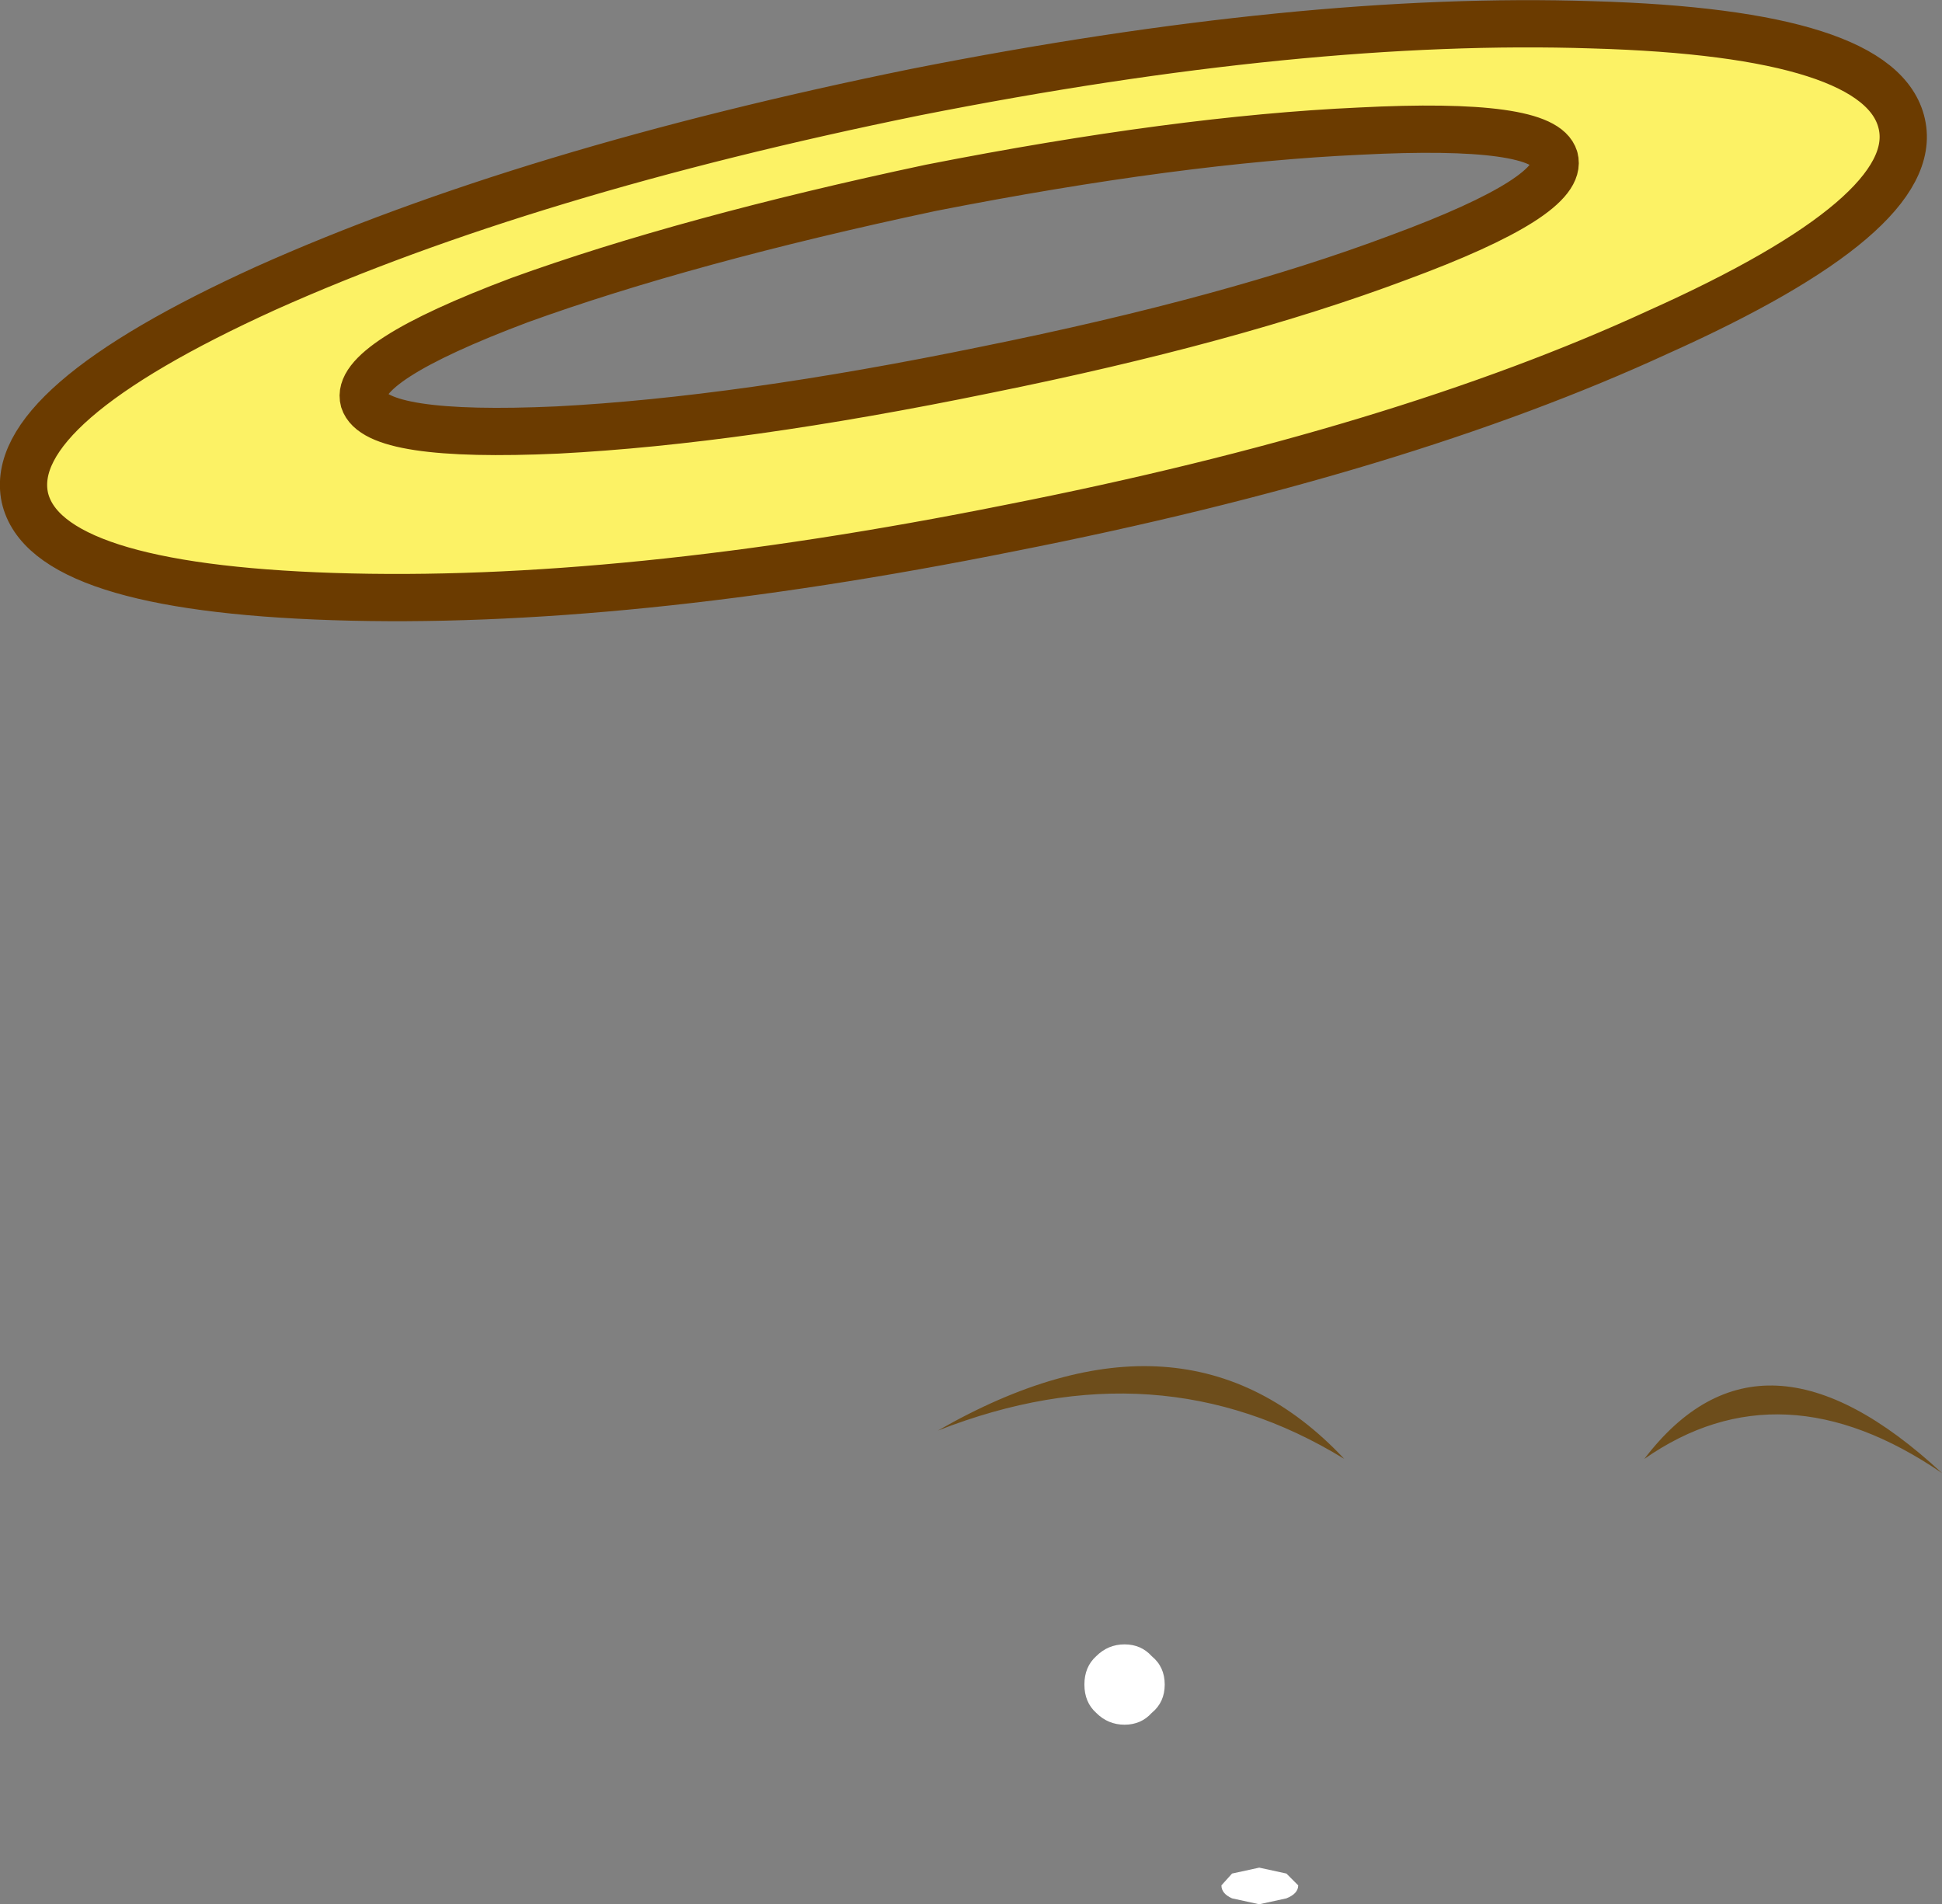 <?xml version="1.0" encoding="UTF-8" standalone="no"?>
<svg xmlns:xlink="http://www.w3.org/1999/xlink" height="80.6px" width="82.2px" xmlns="http://www.w3.org/2000/svg">
  <rect width="100%" height="100%" fill="#808080" stroke="none"/>
  <g transform="matrix(1.0, 0.0, 0.0, 1.0, 51.35, 95.85)">
    <path d="M30.85 -33.5 Q24.05 -38.15 18.25 -34.1 23.2 -40.6 30.85 -33.5 M-11.65 -35.3 Q-1.2 -41.3 5.55 -34.1 -2.35 -38.95 -11.65 -35.3" fill="#6d4d1b" fill-rule="evenodd" stroke="none"/>
    <path d="M3.6 -16.05 Q3.6 -15.7 3.1 -15.5 L1.95 -15.25 0.8 -15.5 Q0.35 -15.7 0.35 -16.05 L0.8 -16.55 1.95 -16.8 3.1 -16.55 3.6 -16.05 M-2.05 -24.55 Q-2.05 -23.8 -2.6 -23.35 -3.05 -22.85 -3.75 -22.85 -4.45 -22.85 -4.95 -23.35 -5.45 -23.8 -5.45 -24.55 -5.45 -25.3 -4.95 -25.75 -4.45 -26.25 -3.75 -26.25 -3.05 -26.25 -2.6 -25.75 -2.05 -25.3 -2.05 -24.55" fill="#ffffff" fill-rule="evenodd" stroke="none"/>
    <path d="M29.15 -90.6 Q30.0 -86.8 18.85 -81.8 7.9 -76.75 -8.6 -73.5 -25.05 -70.2 -37.25 -70.6 -49.45 -71.0 -50.3 -74.8 -51.1 -78.65 -40.1 -83.65 -29.05 -88.6 -12.6 -91.95 3.85 -95.2 16.05 -94.8 28.3 -94.45 29.15 -90.6 M14.45 -89.15 Q14.0 -90.7 6.2 -90.3 -1.5 -89.95 -11.95 -87.9 -22.3 -85.7 -29.35 -83.15 -36.4 -80.5 -35.95 -78.9 -35.45 -77.3 -27.75 -77.65 -20.05 -78.05 -9.6 -80.2 0.8 -82.3 7.85 -84.95 14.9 -87.55 14.45 -89.15" fill="#fcf265" fill-rule="evenodd" stroke="none"/>
    <path d="M29.15 -90.6 Q30.0 -86.8 18.85 -81.8 7.9 -76.75 -8.6 -73.5 -25.05 -70.2 -37.25 -70.6 -49.45 -71.0 -50.3 -74.8 -51.1 -78.65 -40.1 -83.65 -29.05 -88.6 -12.6 -91.95 3.85 -95.2 16.05 -94.8 28.3 -94.45 29.15 -90.6 M14.45 -89.15 Q14.9 -87.55 7.85 -84.95 0.8 -82.3 -9.6 -80.2 -20.05 -78.05 -27.75 -77.65 -35.45 -77.3 -35.95 -78.9 -36.4 -80.5 -29.35 -83.15 -22.3 -85.7 -11.95 -87.9 -1.5 -89.95 6.2 -90.3 14.0 -90.7 14.45 -89.15" fill="none" stroke="#6b3b00" stroke-linecap="round" stroke-linejoin="round" stroke-width="2.0"/>
  </g>
</svg>
